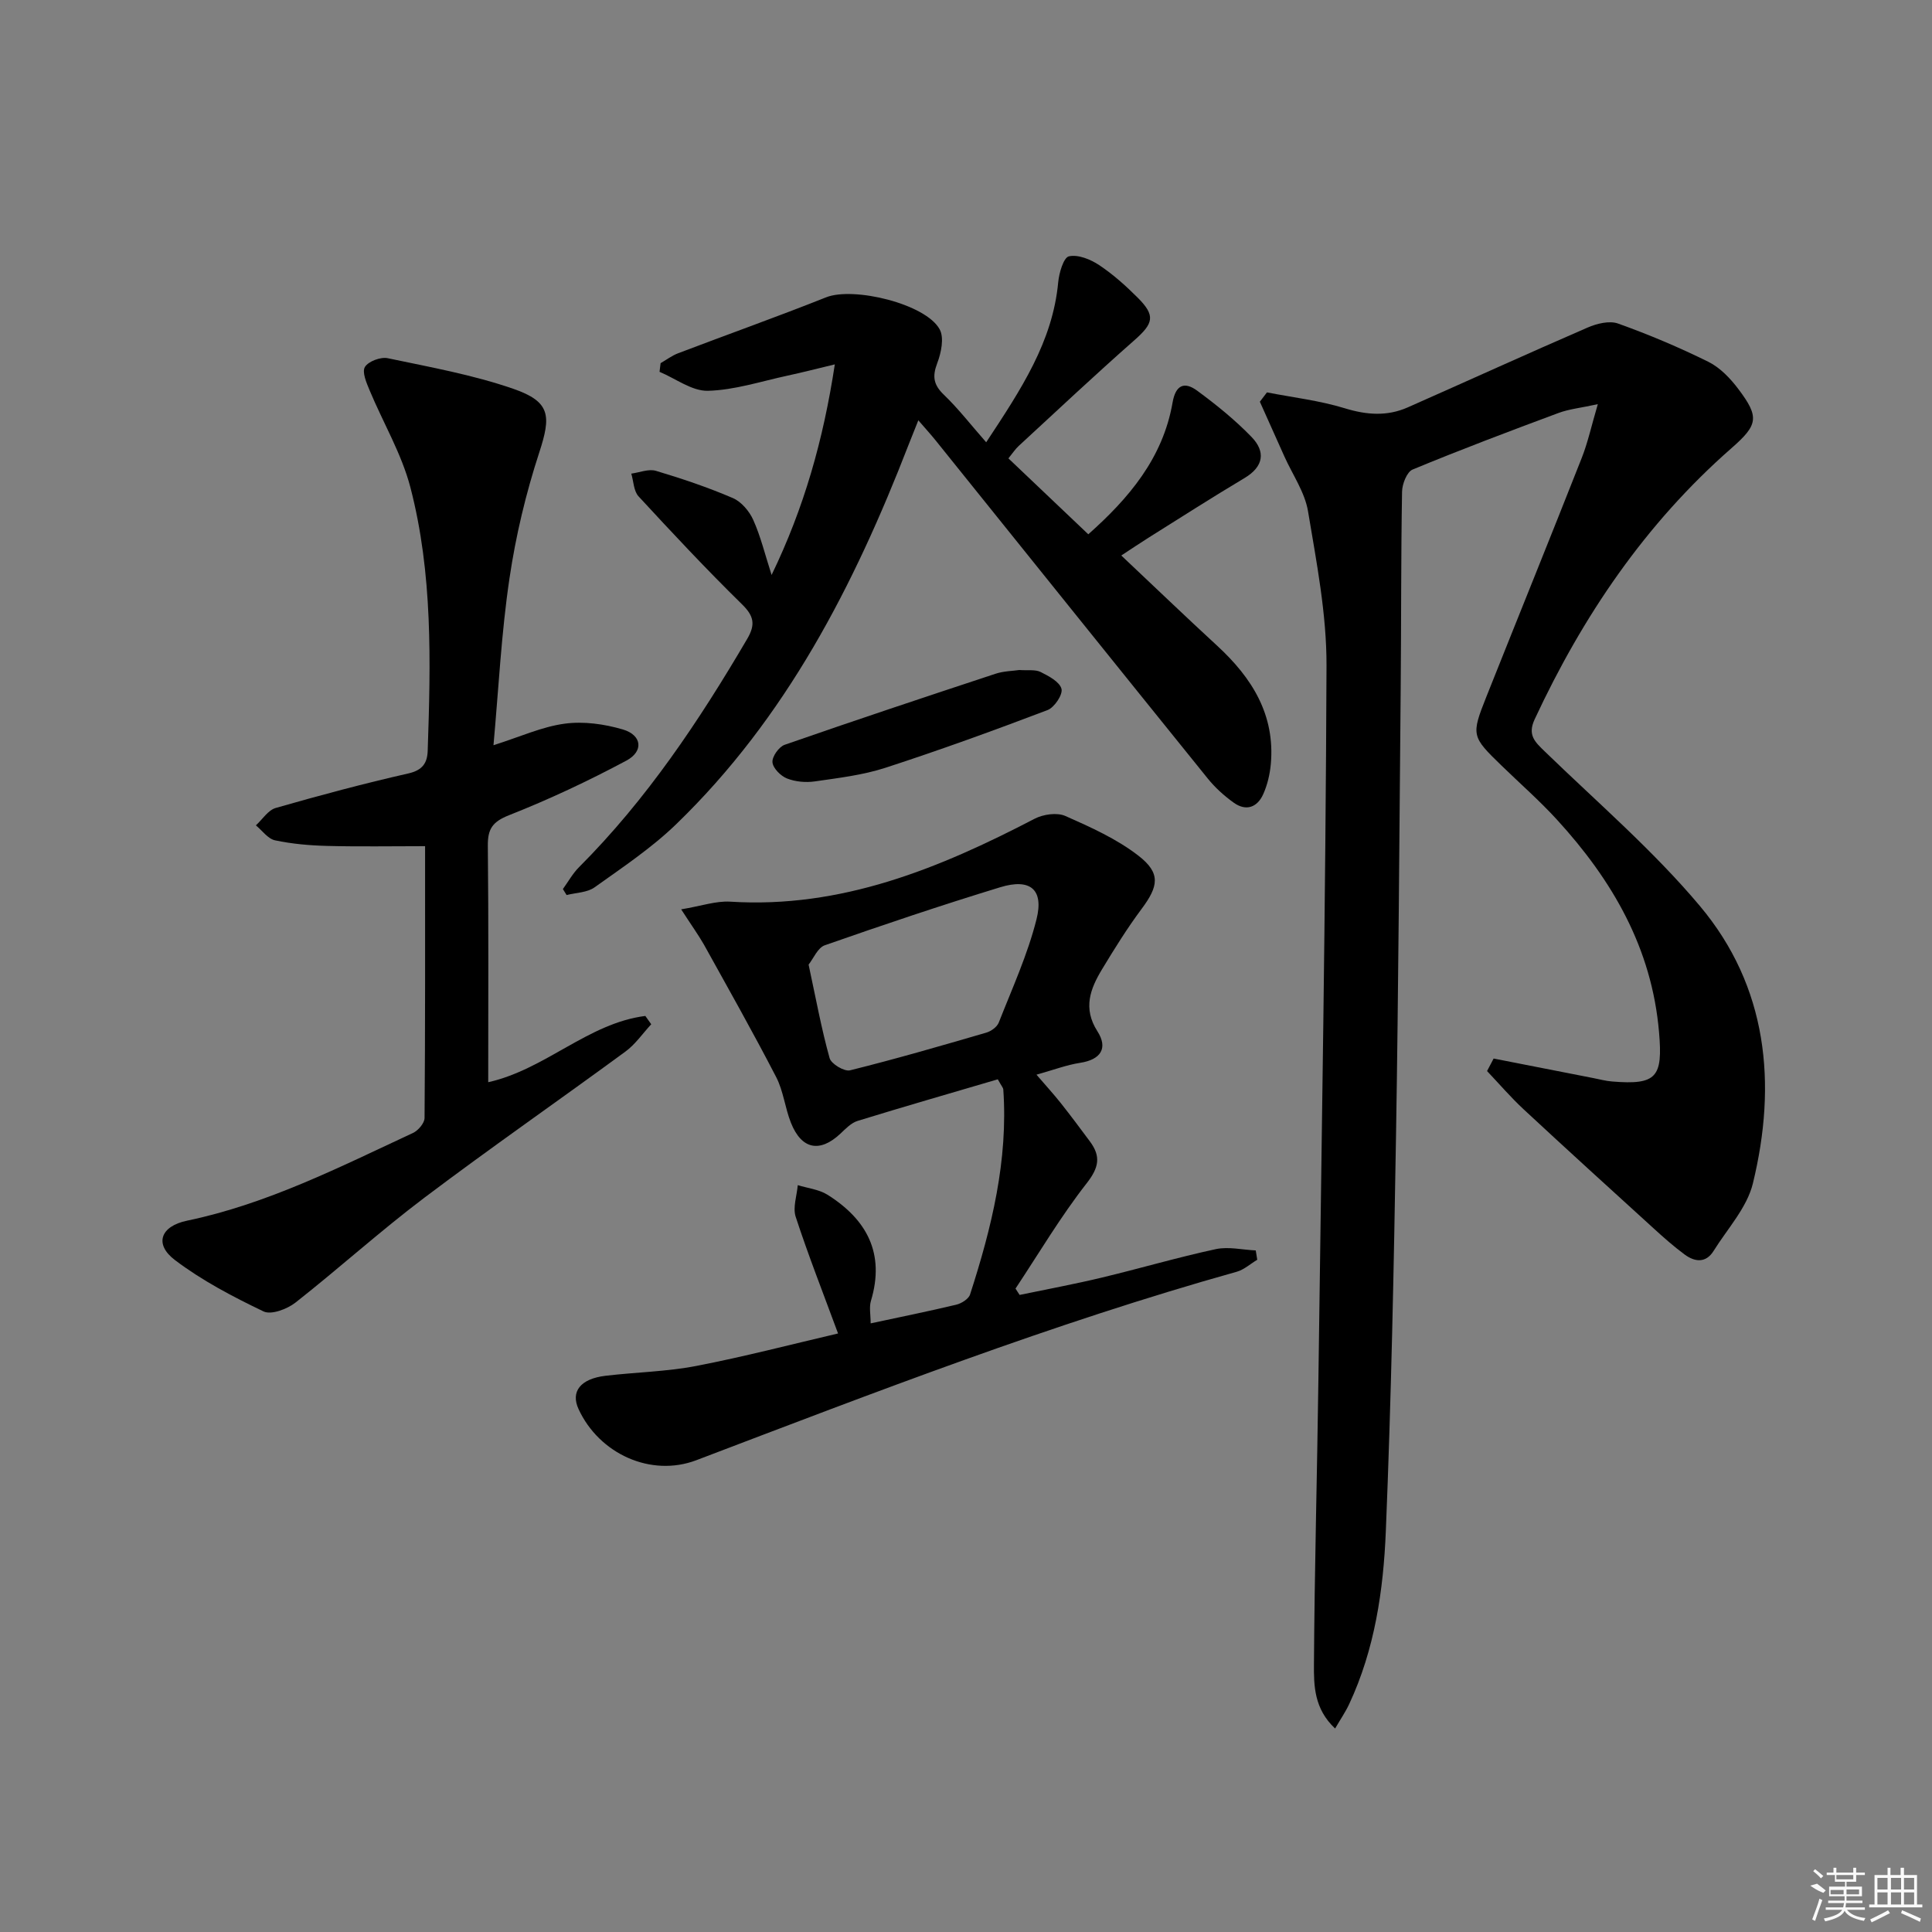 <svg enable-background="new 0 0 400 400" viewBox="0 0 400 400" xmlns="http://www.w3.org/2000/svg"><rect x="0" y="0" width="400" height="400" fill="#808080" stroke="none"/><path d="m309.24 219.16c6.87 1.35 13.74 2.7 20.62 4.04 1.3.25 2.59.61 3.9.71 9.27.77 10.52-.92 9.73-10.16-1.48-17.46-9.69-31.55-21.18-44.09-3.59-3.92-7.61-7.44-11.43-11.15-6.21-6.02-6.32-6.27-3.15-14.24 6.57-16.5 13.25-32.96 19.76-49.48 1.25-3.17 1.98-6.55 3.32-11.11-3.57.78-5.97 1.01-8.16 1.83-10.11 3.76-20.22 7.57-30.18 11.7-1.19.49-2.17 3.01-2.19 4.6-.23 13.49-.16 26.99-.28 40.48-.28 30.96-.46 61.93-.97 92.89-.45 27.28-.99 54.57-2.11 81.83-.5 12.24-2.29 24.47-7.59 35.81-.73 1.57-1.72 3.01-2.91 5.05-4.36-4.08-4.41-8.89-4.38-13.3.12-19.63.66-39.25.92-58.88.66-49.27 1.5-98.54 1.68-147.81.04-10.69-2.06-21.43-3.83-32.04-.66-3.93-3.19-7.55-4.88-11.31-1.7-3.79-3.4-7.57-5.09-11.36.49-.64.98-1.29 1.47-1.93 5.39 1.05 10.9 1.69 16.12 3.29 4.53 1.39 8.76 1.7 13.04-.19 12.41-5.49 24.77-11.12 37.22-16.52 1.91-.83 4.52-1.48 6.32-.83 6.37 2.28 12.63 4.92 18.69 7.92 2.42 1.2 4.55 3.43 6.21 5.64 4.41 5.84 4.07 7.42-1.44 12.25-17.82 15.62-30.78 34.75-40.73 56.11-1.53 3.29.05 4.69 2.11 6.69 10.84 10.51 22.41 20.45 32.08 31.96 14.05 16.72 16.01 36.8 10.99 57.44-1.22 5.03-5.27 9.39-8.14 13.99-1.61 2.58-3.9 2.29-6 .74-2.26-1.67-4.38-3.55-6.46-5.45-8.98-8.17-17.96-16.33-26.85-24.59-2.68-2.49-5.07-5.28-7.59-7.94.44-.86.9-1.73 1.36-2.59z"/><path d="m232.15 115.01c6.86 6.47 13.31 12.66 19.88 18.71 7.17 6.61 11.99 14.26 11.08 24.46-.19 2.11-.7 4.29-1.56 6.22-1.22 2.74-3.53 3.63-6.1 1.8-1.99-1.42-3.88-3.13-5.41-5.03-18.82-23.3-37.56-46.65-56.33-69.99-.93-1.16-1.94-2.26-3.58-4.16-.9 2.26-1.48 3.68-2.04 5.12-11.27 29.09-25.34 56.51-48.1 78.51-5.09 4.92-11.1 8.93-16.9 13.07-1.53 1.09-3.83 1.09-5.78 1.59-.26-.41-.52-.82-.77-1.24 1.1-1.52 2.03-3.22 3.34-4.53 14-14.01 24.87-30.3 34.83-47.28 1.73-2.96 1.4-4.72-1.1-7.16-7.36-7.22-14.41-14.75-21.4-22.33-1.02-1.1-1.03-3.12-1.51-4.71 1.71-.23 3.59-1.03 5.1-.58 5.4 1.61 10.76 3.42 15.93 5.64 1.76.76 3.41 2.71 4.22 4.52 1.53 3.4 2.41 7.08 3.8 11.4 6.71-13.87 10.7-27.91 13.09-43.6-3.62.87-6.71 1.67-9.83 2.34-5.47 1.18-10.95 2.99-16.45 3.13-3.3.08-6.67-2.53-10.01-3.93.07-.6.15-1.19.22-1.79 1.2-.69 2.32-1.55 3.6-2.04 10.21-3.89 20.51-7.55 30.66-11.59 5.66-2.26 20.65 1.34 23.52 6.63.96 1.76.31 4.87-.51 7.01-1.05 2.76-.76 4.48 1.39 6.54 2.98 2.86 5.52 6.16 8.75 9.83 7.3-11.06 13.76-20.84 14.91-33.13.18-1.94 1.11-5.12 2.22-5.37 1.89-.42 4.46.62 6.25 1.81 2.89 1.92 5.53 4.29 7.99 6.75 3.73 3.73 3.28 5.32-.71 8.83-8.11 7.14-15.99 14.55-23.93 21.87-.71.65-1.25 1.49-2.13 2.57 5.5 5.23 10.88 10.34 16.54 15.72 8.32-7.39 15.45-15.72 17.45-27.29.64-3.68 2.47-4.36 5.07-2.46 3.97 2.92 7.87 6.07 11.29 9.61 2.92 3.03 2.53 6.11-1.47 8.5-6.71 4-13.29 8.22-19.91 12.37-1.81 1.14-3.58 2.34-5.6 3.66z"/><path d="m141.03 188.27c4.18-.69 7.2-1.77 10.14-1.59 23 1.45 43.24-6.86 63.02-17.16 1.79-.93 4.64-1.35 6.38-.58 5.25 2.32 10.65 4.75 15.14 8.23 4.65 3.61 4.15 6.31.66 10.99-2.97 3.98-5.61 8.23-8.18 12.48-2.45 4.05-4.04 8.09-.98 12.88 2.24 3.5.7 5.87-3.59 6.53-2.75.42-5.42 1.44-9.03 2.45 1.97 2.29 3.57 4.04 5.04 5.89 2.06 2.6 4.05 5.27 6.03 7.94 2.29 3.08 1.88 5.39-.68 8.66-5.39 6.89-9.88 14.49-14.73 21.8.28.44.57.87.85 1.31 5.66-1.18 11.36-2.23 16.98-3.58 7.9-1.89 15.7-4.19 23.64-5.9 2.62-.56 5.5.14 8.27.27.1.64.2 1.28.31 1.93-1.41.84-2.72 2.05-4.24 2.48-38.11 10.68-74.96 24.97-111.89 39.02-9.4 3.57-20.12-1.31-24.39-10.59-1.67-3.62.39-6.27 5.59-6.89 6.25-.74 12.61-.85 18.76-2.03 9.91-1.91 19.7-4.47 29.38-6.73-3.1-8.4-6.17-16.2-8.77-24.15-.63-1.93.24-4.36.43-6.56 2.06.64 4.37.88 6.14 1.98 8.16 5.13 11.96 12.16 9.01 21.97-.4 1.33-.06 2.89-.06 4.67 6.13-1.32 11.96-2.49 17.73-3.87 1.08-.26 2.55-1.18 2.85-2.11 4.46-13.8 7.91-27.78 6.88-42.47-.02-.3-.3-.58-1.14-2.08-9.48 2.79-19.28 5.61-29.02 8.61-1.33.41-2.47 1.61-3.54 2.62-4.28 4.03-8.07 3.3-10.27-2.24-1.22-3.07-1.55-6.55-3.05-9.45-4.79-9.26-9.92-18.35-14.98-27.47-1.14-1.99-2.5-3.87-4.69-7.26zm26.38 11.44c1.53 7.1 2.66 13.31 4.35 19.36.33 1.2 3.04 2.82 4.23 2.53 9.46-2.35 18.83-5.07 28.2-7.8 1-.29 2.23-1.17 2.59-2.08 2.78-7.08 5.98-14.07 7.82-21.4 1.55-6.19-1.31-8.52-7.5-6.63-12.19 3.72-24.28 7.8-36.31 12.01-1.49.5-2.37 2.75-3.38 4.01z"/><path d="m102.17 154.29c5.59-1.77 10.07-3.84 14.74-4.46 3.91-.53 8.22.07 12.05 1.2 3.94 1.16 4.36 4.51.72 6.45-7.87 4.21-15.99 8.02-24.29 11.3-3.44 1.36-4.43 2.85-4.39 6.35.17 16.15.08 32.31.08 48.93 11.85-2.65 20.67-12.22 32.53-13.72.41.57.81 1.15 1.22 1.72-1.77 1.91-3.29 4.16-5.36 5.67-13.82 10.14-27.91 19.91-41.59 30.23-9.16 6.91-17.69 14.64-26.71 21.73-1.71 1.34-5.01 2.59-6.6 1.83-6.37-3.05-12.74-6.39-18.34-10.63-4.36-3.29-3.01-7.02 2.49-8.16 16.61-3.46 31.59-11.1 46.78-18.16 1.08-.5 2.39-2.04 2.4-3.1.15-18.63.11-37.26.11-56.28-6.99 0-13.61.12-20.21-.05-3.64-.09-7.32-.41-10.86-1.16-1.47-.31-2.65-2.02-3.96-3.1 1.36-1.24 2.52-3.15 4.11-3.6 9.09-2.61 18.25-5.06 27.47-7.15 2.93-.67 3.91-2.17 3.99-4.69.62-18.31 1.07-36.68-3.59-54.56-1.81-6.93-5.63-13.34-8.42-20.03-.65-1.56-1.63-3.81-.99-4.87.71-1.17 3.25-2.12 4.71-1.82 8.74 1.84 17.61 3.43 26.02 6.34 7.74 2.68 7.83 5.62 5.37 13.17-2.77 8.47-4.87 17.27-6.17 26.09-1.68 11.26-2.24 22.71-3.31 34.53z"/><path d="m211.03 138.72c1.82.13 3.33-.14 4.42.41 1.68.84 3.94 2.03 4.32 3.49.31 1.19-1.47 3.85-2.88 4.39-11.1 4.22-22.28 8.28-33.57 11.95-4.69 1.52-9.7 2.11-14.61 2.82-1.88.27-4.04.08-5.78-.61-1.31-.52-2.9-2.13-3-3.36-.1-1.16 1.34-3.2 2.53-3.61 14.5-5.05 29.07-9.9 43.66-14.71 1.69-.56 3.58-.57 4.91-.77z"/><g fill="#fafafa"><path d="m374.8 390.4 1.4-.4c.7.5 1.3 1 1.8 1.4l-.5.5c-1.5-.6-2.1-1.1-2.7-1.5zm1 7.3-.6-.3c.5-1.4 1.1-2.8 1.5-4.3.2.1.4.2.6.3-.5 1.3-1 2.8-1.5 4.3zm-.4-10.3.4-.4c.4.3 1 .8 1.7 1.4l-.5.5c-.4-.5-1-1-1.6-1.5zm2.5.3h1.7v-1h.6v1h3.5v-1h.6v1h1.8v.5h-1.8v1.4h-2v1h3.2v2h-3.2v.9h3.3v.5h-3.4c0 .3-.1.6-.1.9h4v.5h-3.7c.7.9 1.9 1.5 3.8 1.7-.1.2-.2.4-.3.6-2.1-.4-3.5-1.1-4-2.1-.4 1-1.8 1.7-4 2.2-.1-.2-.2-.4-.3-.6 2.1-.4 3.4-1 3.8-1.8h-3.4v-.5h3.6c.1-.3.1-.6.2-.9h-3.3v-.5h3.4c0-.3 0-.6 0-.9h-3.2v-2h3.3v-1h-2.1v-1.4h-1.7v-.5zm1.1 3.5v1h2.7c0-.3 0-.4 0-.4 0-.1 0-.2 0-.2 0-.1 0-.2 0-.3h-2.7zm1.2-3v.9h3.5v-.9zm4.7 3h-2.6v.6.4h2.6z"/><path d="m393.6 386.7h.6v1.5h2.7v6.1h1.1v.6h-11v-.6h1.1v-6.1h2.7v-1.5h.6v1.5h2.1v-1.5zm-2.7 8.8.4.6c-1.2.6-2.5 1.3-3.8 1.9-.1-.2-.2-.4-.3-.6 1.2-.6 2.5-1.2 3.7-1.9zm-2.2-6.7v2.4h2.1v-2.4zm0 3v2.5h2.1v-2.5zm2.8-3v2.4h2.1v-2.4zm0 3v2.5h2.1v-2.5zm6 6.1c-1.4-.7-2.7-1.3-3.9-1.8l.2-.6c1.5.6 2.7 1.2 3.9 1.7zm-1.2-9.1h-2.1v2.4h2.1zm-2.1 3v2.5h2.1v-2.5z"/></g></svg>